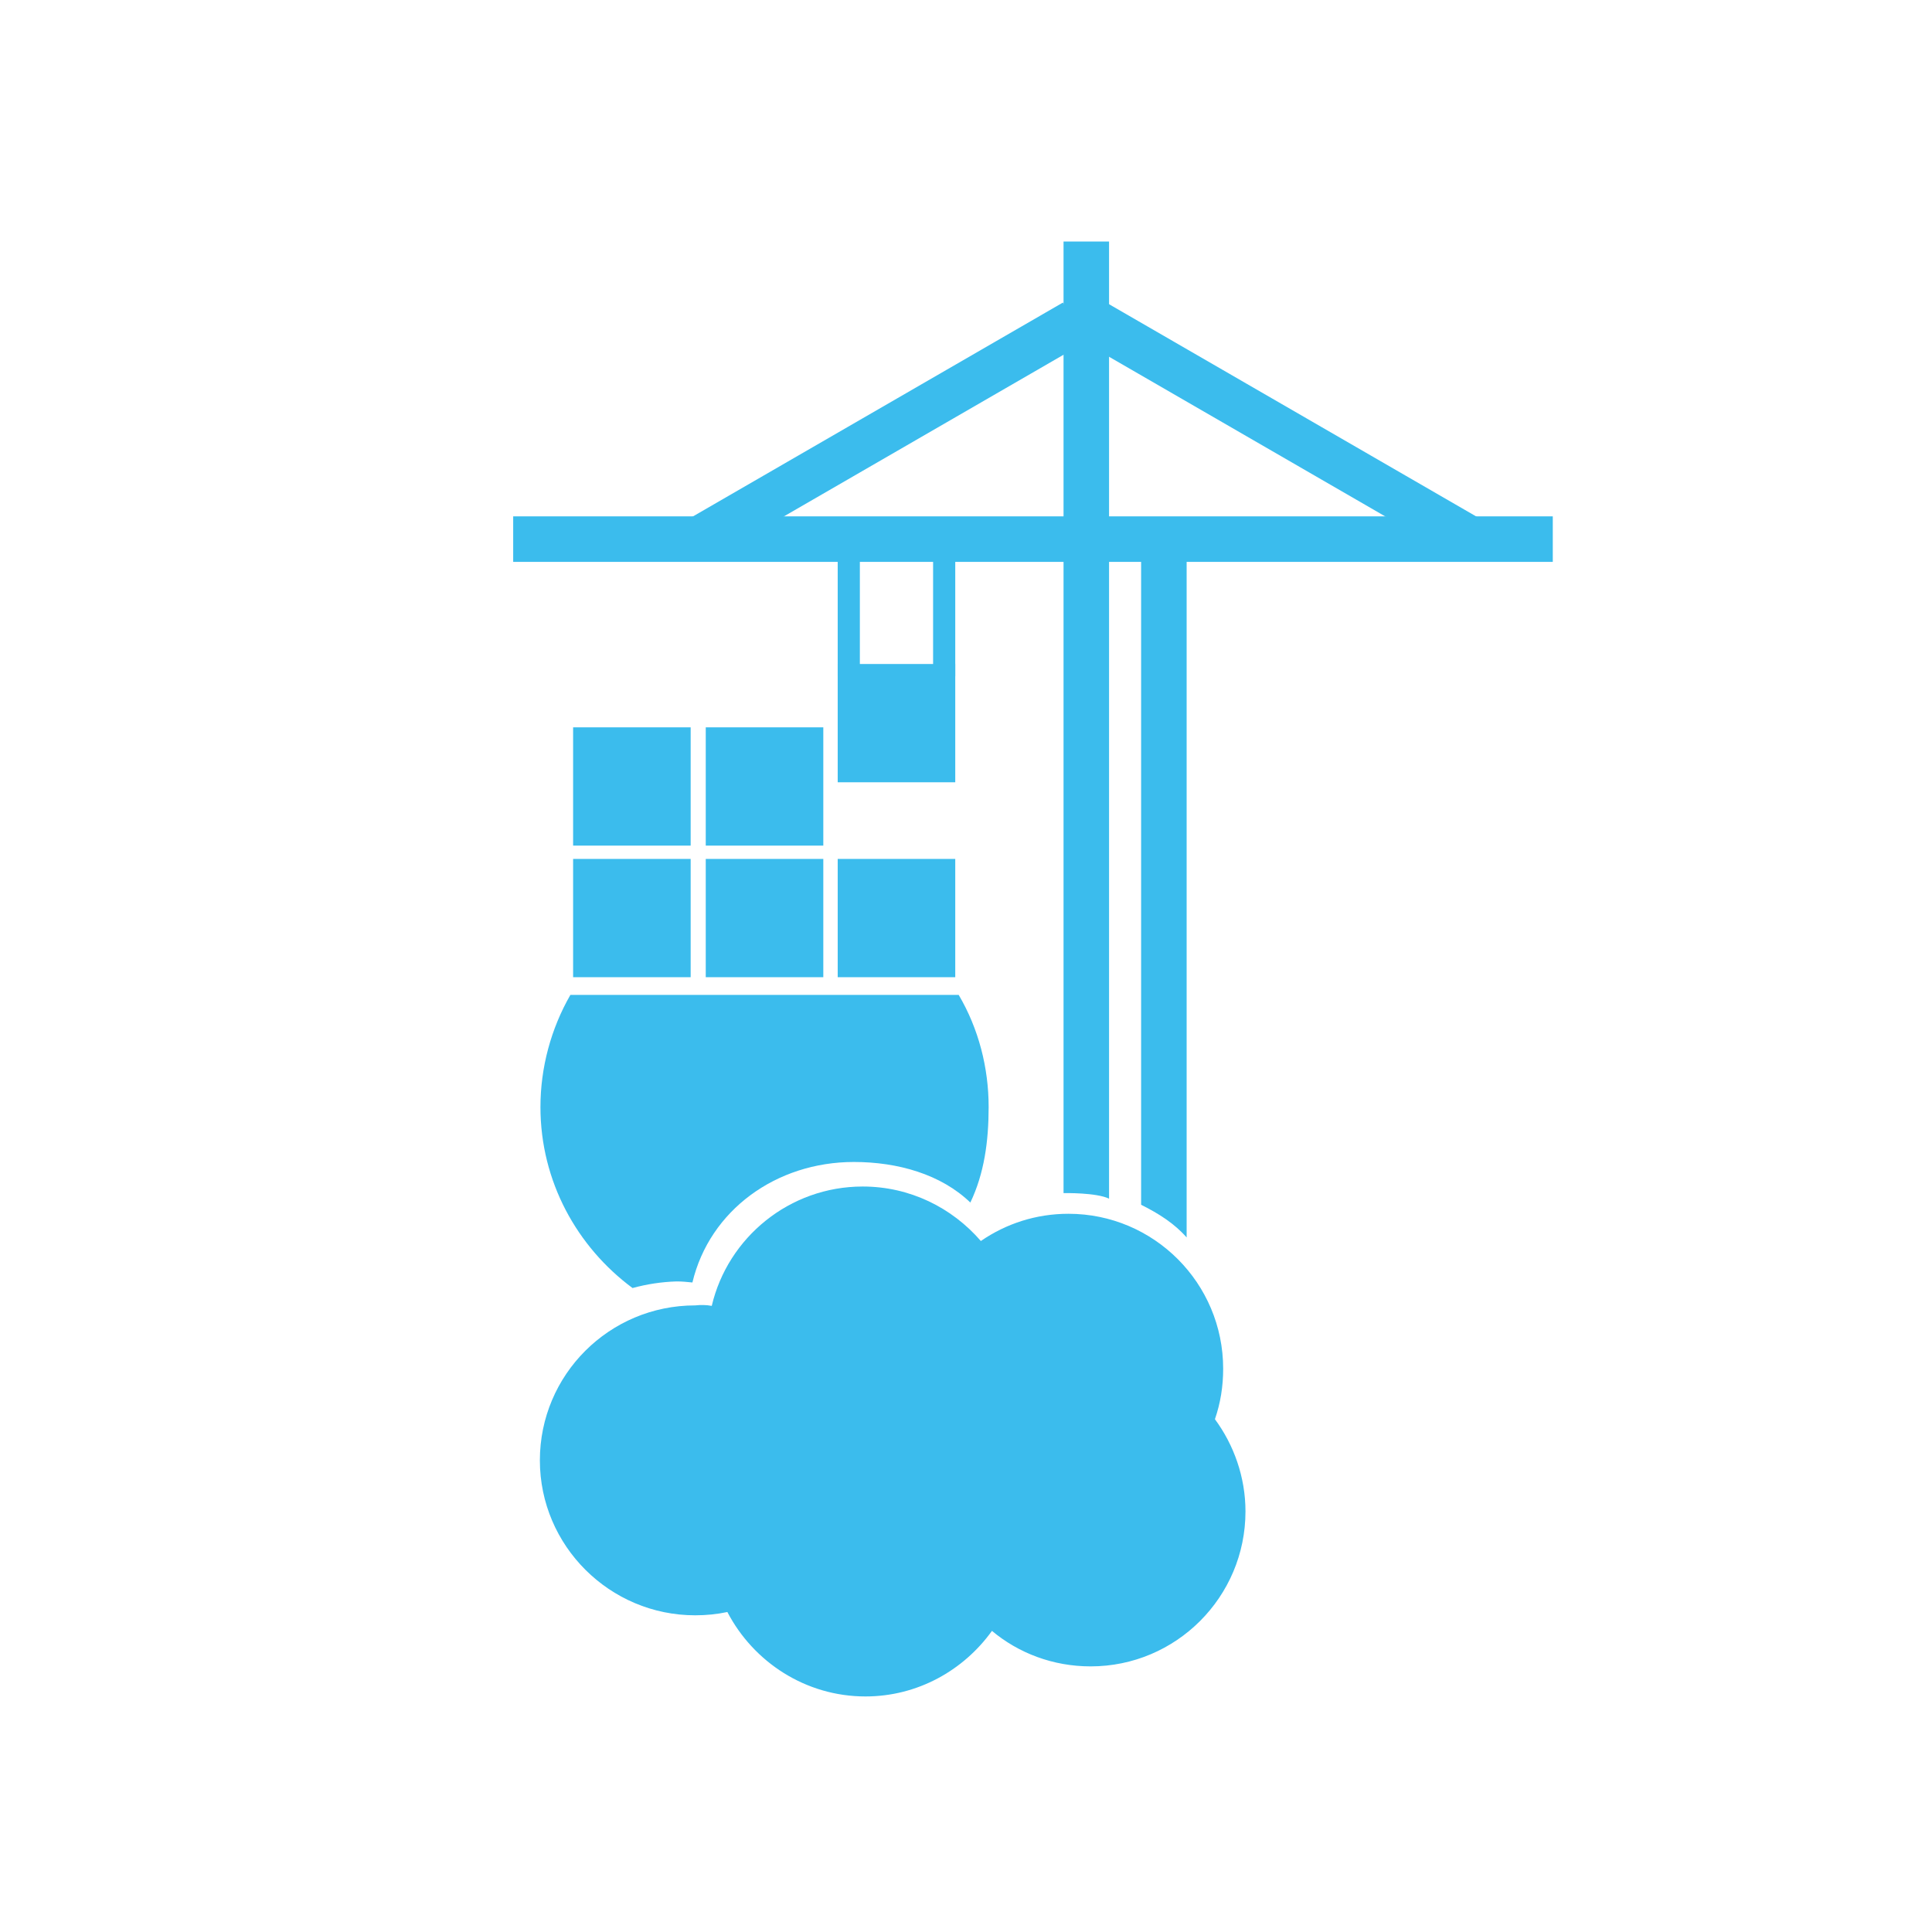 <svg fill="none" height="64" viewBox="0 0 64 64" width="64" xmlns="http://www.w3.org/2000/svg" xmlns:xlink="http://www.w3.org/1999/xlink"><rect x="0" y="0" width="64" height="64" fill="#333333" stroke="none"/><clipPath id="a"><path d="m0 0h64v64h-64z"/></clipPath><g clip-path="url(#a)"><path d="m0 0h64v64h-64z" fill="#fff"/><g fill="#3bbced"><path d="m28.484 18.594h-.734v3.808h.734zm3.16 0h-.734v3.808h.734zm4.32-7.266-.754-1.305-12.57 7.266.754 1.305z"/><path d="m35.891 11.328.754-1.305 12.57 7.266-.754 1.305z"/><path d="m51.438 18.613v-1.508h-34.438v1.508z"/><path d="m37.801 39.91v-22.348h1.508v23.43c-.402-.457-.918-.789-1.508-1.082zm-2.57-.387v-31.523h1.508v31.707c-.426-.203-1.453-.184-1.508-.184zm-14.277 3.145c-1.836-1.359-3.051-3.531-3.051-5.996 0-1.305.348-2.594.992-3.715h12.863c.66 1.121.992 2.41.992 3.715 0 1.141-.148 2.207-.606 3.164-.973-.938-2.406-1.344-3.859-1.344-2.574 0-4.777 1.601-5.348 3.992-.203-.02-.332-.035-.531-.035-.5.016-.977.09-1.453.219z"/><path d="m27.273 24.094h-3.894v3.918h3.894zm-4.394 0h-3.894v3.918h3.894zm0 4.359h-3.894v3.918h3.894zm4.394 0h-3.894v3.918h3.894zm4.371 0h-3.894v3.918h3.894zm0-6.457h-3.894v3.918h3.894z"/><path d="m23.578 43.258c.531-2.262 2.574-3.953 5-3.953 1.562 0 2.957.699 3.914 1.805.828-.57 1.82-.902 2.902-.902 2.828 0 5.125 2.297 5.125 5.133 0 .59-.09 1.141-.273 1.672.625.848 1.012 1.914 1.012 3.055 0 2.832-2.297 5.133-5.129 5.133-1.25 0-2.391-.441-3.269-1.176-.938 1.305-2.461 2.172-4.191 2.172-1.984 0-3.711-1.141-4.574-2.797-.348.074-.699.109-1.067.109-2.828 0-5.144-2.301-5.144-5.133s2.297-5.133 5.144-5.133c.184-.019.367-.019.551.016z"/></g></g></svg>
